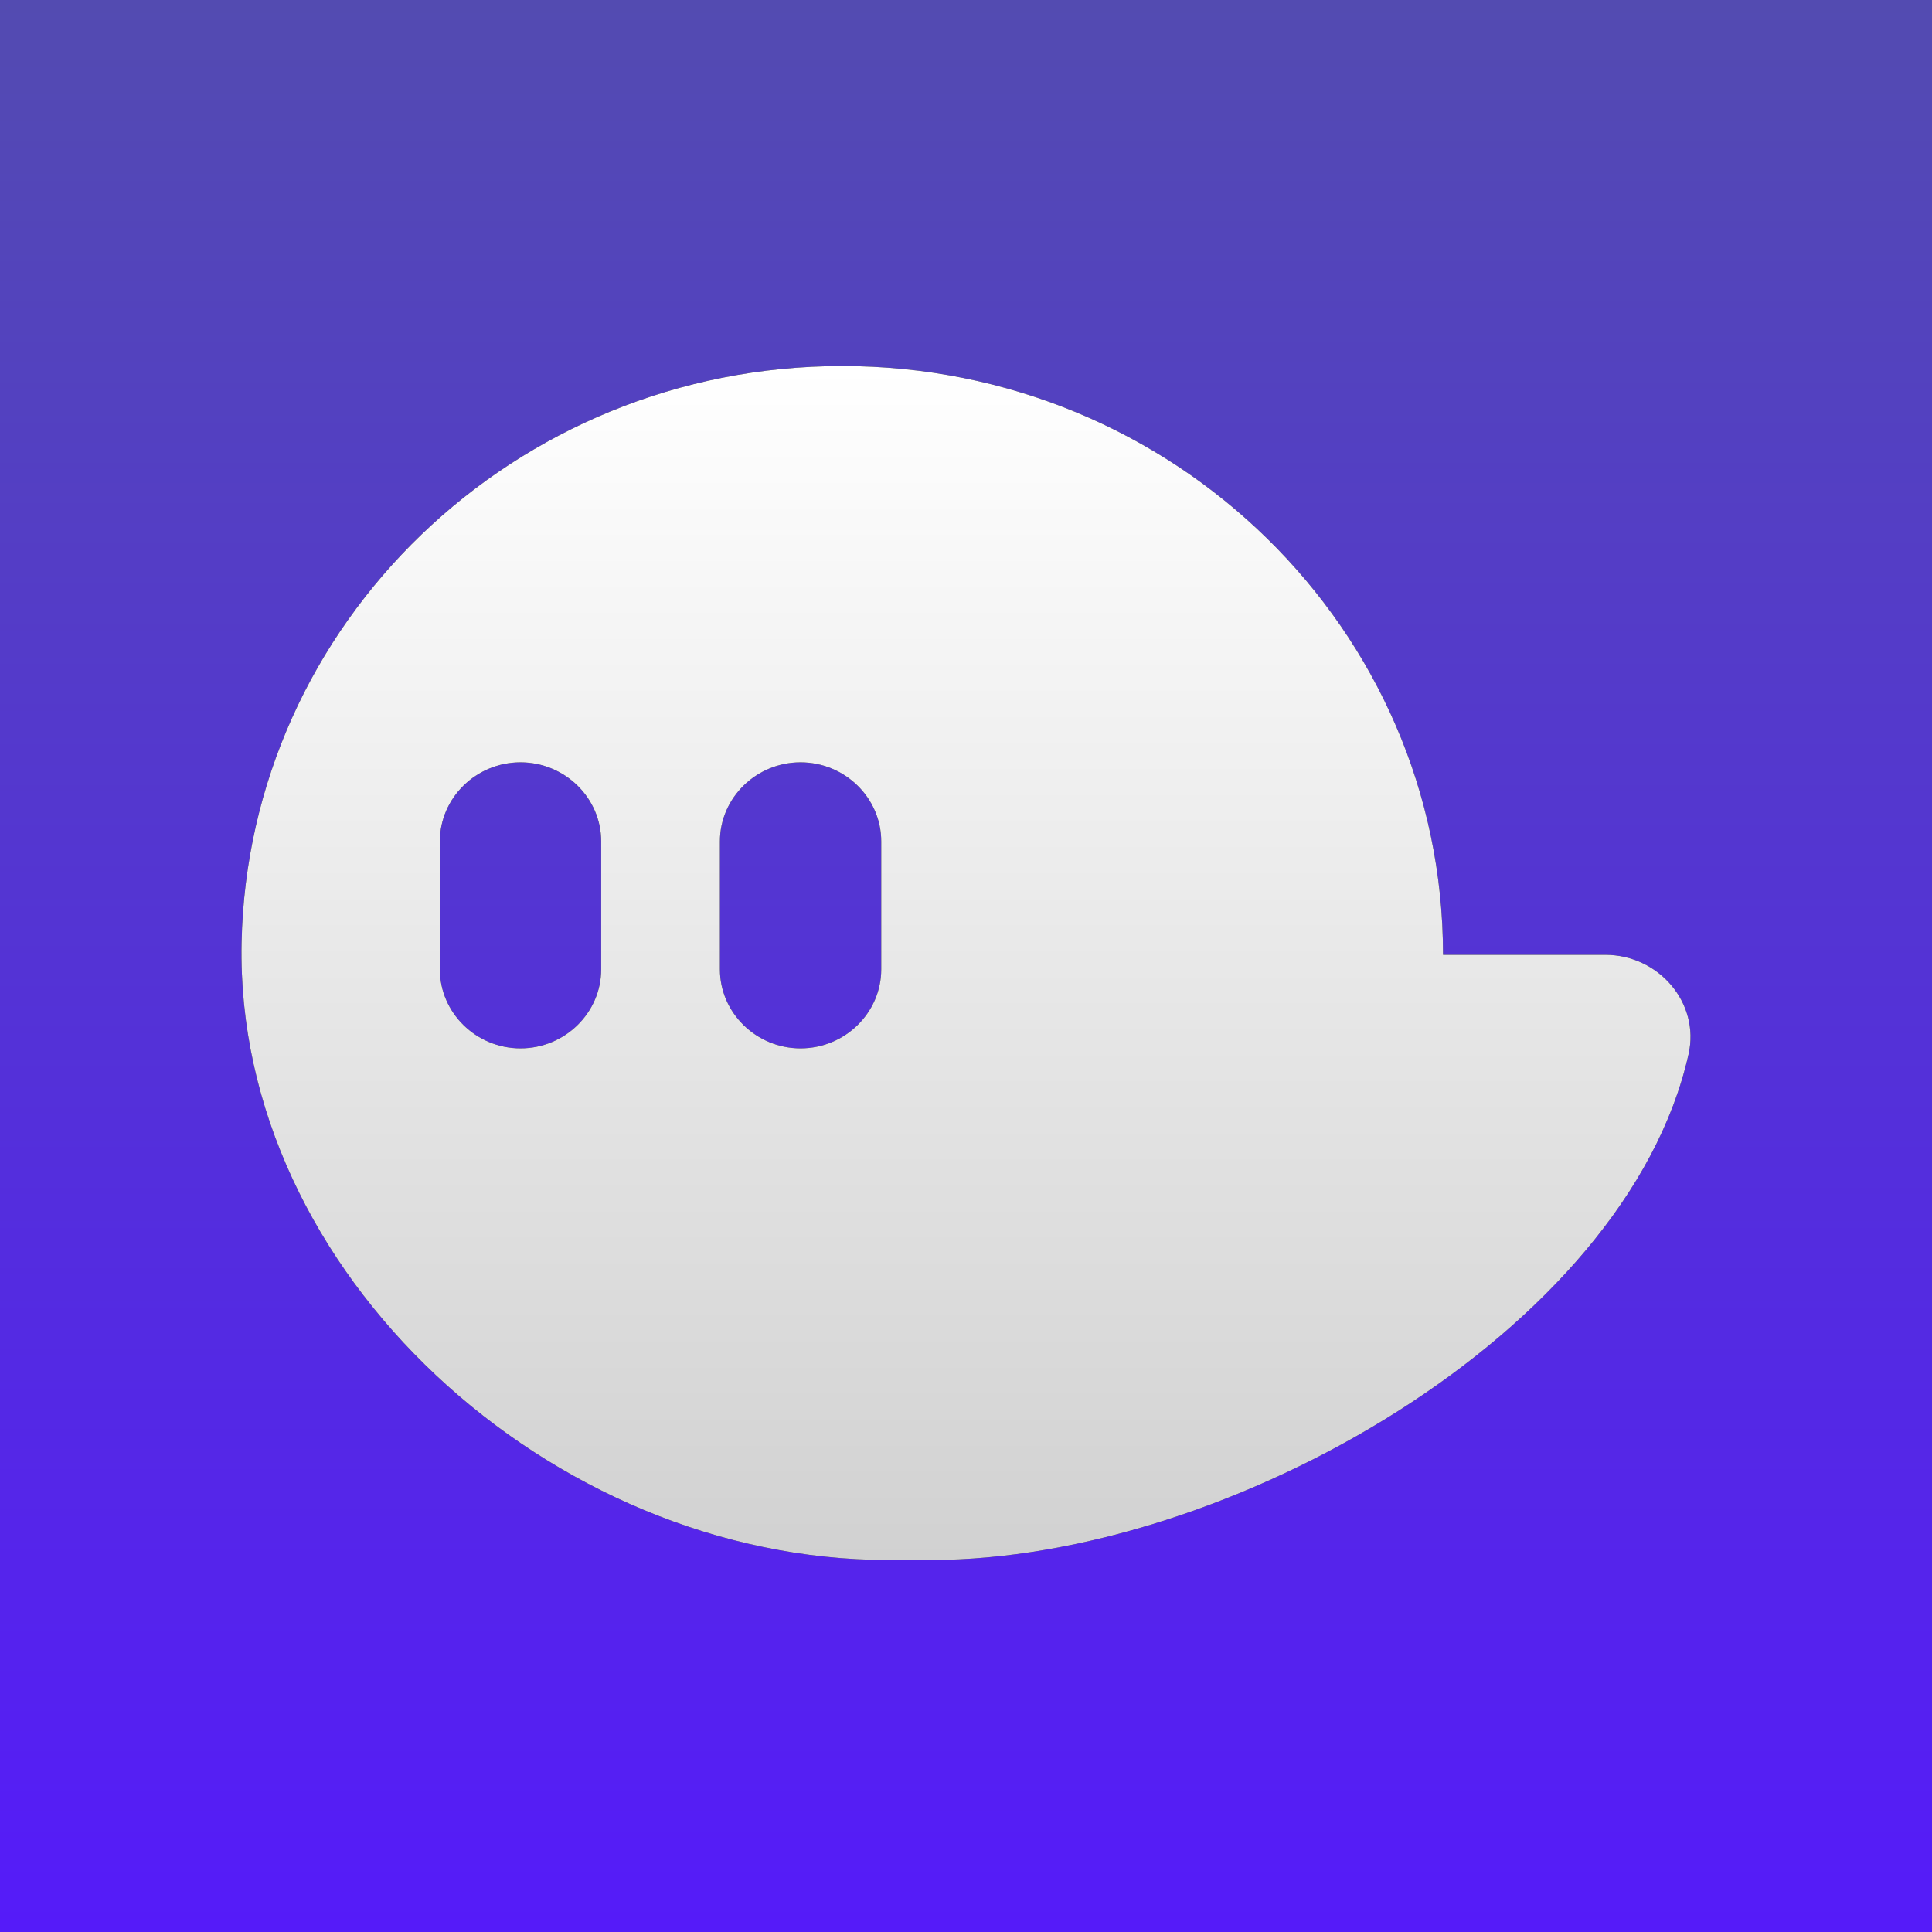 <svg width="24" height="24" viewBox="0 0 24 24" fill="none" xmlns="http://www.w3.org/2000/svg">
<rect width="24" height="24" fill="white"/>
<rect width="24" height="24" fill="url(#paint0_linear_326_355)"/>
<path d="M19.941 11.861H17.926C17.926 7.821 14.585 4.547 10.463 4.547C6.392 4.547 3.082 7.741 3.001 11.711C2.918 15.815 6.846 19.379 11.034 19.379H11.561C15.254 19.379 20.203 16.546 20.976 13.095C21.119 12.459 20.606 11.861 19.941 11.861ZM7.468 12.041C7.468 12.581 7.017 13.023 6.466 13.023C5.915 13.023 5.464 12.581 5.464 12.041V10.452C5.464 9.912 5.915 9.47 6.466 9.47C7.017 9.47 7.468 9.912 7.468 10.452V12.041ZM10.947 12.041C10.947 12.581 10.496 13.023 9.945 13.023C9.394 13.023 8.943 12.581 8.943 12.041V10.452C8.943 9.912 9.394 9.47 9.945 9.47C10.496 9.47 10.947 9.912 10.947 10.452V12.041Z" fill="black"/>
<path d="M19.941 11.861H17.926C17.926 7.821 14.585 4.547 10.463 4.547C6.392 4.547 3.082 7.741 3.001 11.711C2.918 15.815 6.846 19.379 11.034 19.379H11.561C15.254 19.379 20.203 16.546 20.976 13.095C21.119 12.459 20.606 11.861 19.941 11.861ZM7.468 12.041C7.468 12.581 7.017 13.023 6.466 13.023C5.915 13.023 5.464 12.581 5.464 12.041V10.452C5.464 9.912 5.915 9.47 6.466 9.47C7.017 9.47 7.468 9.912 7.468 10.452V12.041ZM10.947 12.041C10.947 12.581 10.496 13.023 9.945 13.023C9.394 13.023 8.943 12.581 8.943 12.041V10.452C8.943 9.912 9.394 9.47 9.945 9.47C10.496 9.47 10.947 9.912 10.947 10.452V12.041Z" fill="url(#paint1_linear_326_355)"/>
<defs>
<linearGradient id="paint0_linear_326_355" x1="12" y1="0" x2="12" y2="24" gradientUnits="userSpaceOnUse">
<stop stop-color="#534BB1"/>
<stop offset="1" stop-color="#551BF9"/>
</linearGradient>
<linearGradient id="paint1_linear_326_355" x1="12" y1="4.547" x2="12" y2="19.379" gradientUnits="userSpaceOnUse">
<stop stop-color="white"/>
<stop offset="1" stop-color="white" stop-opacity="0.82"/>
</linearGradient>
</defs>
</svg>
